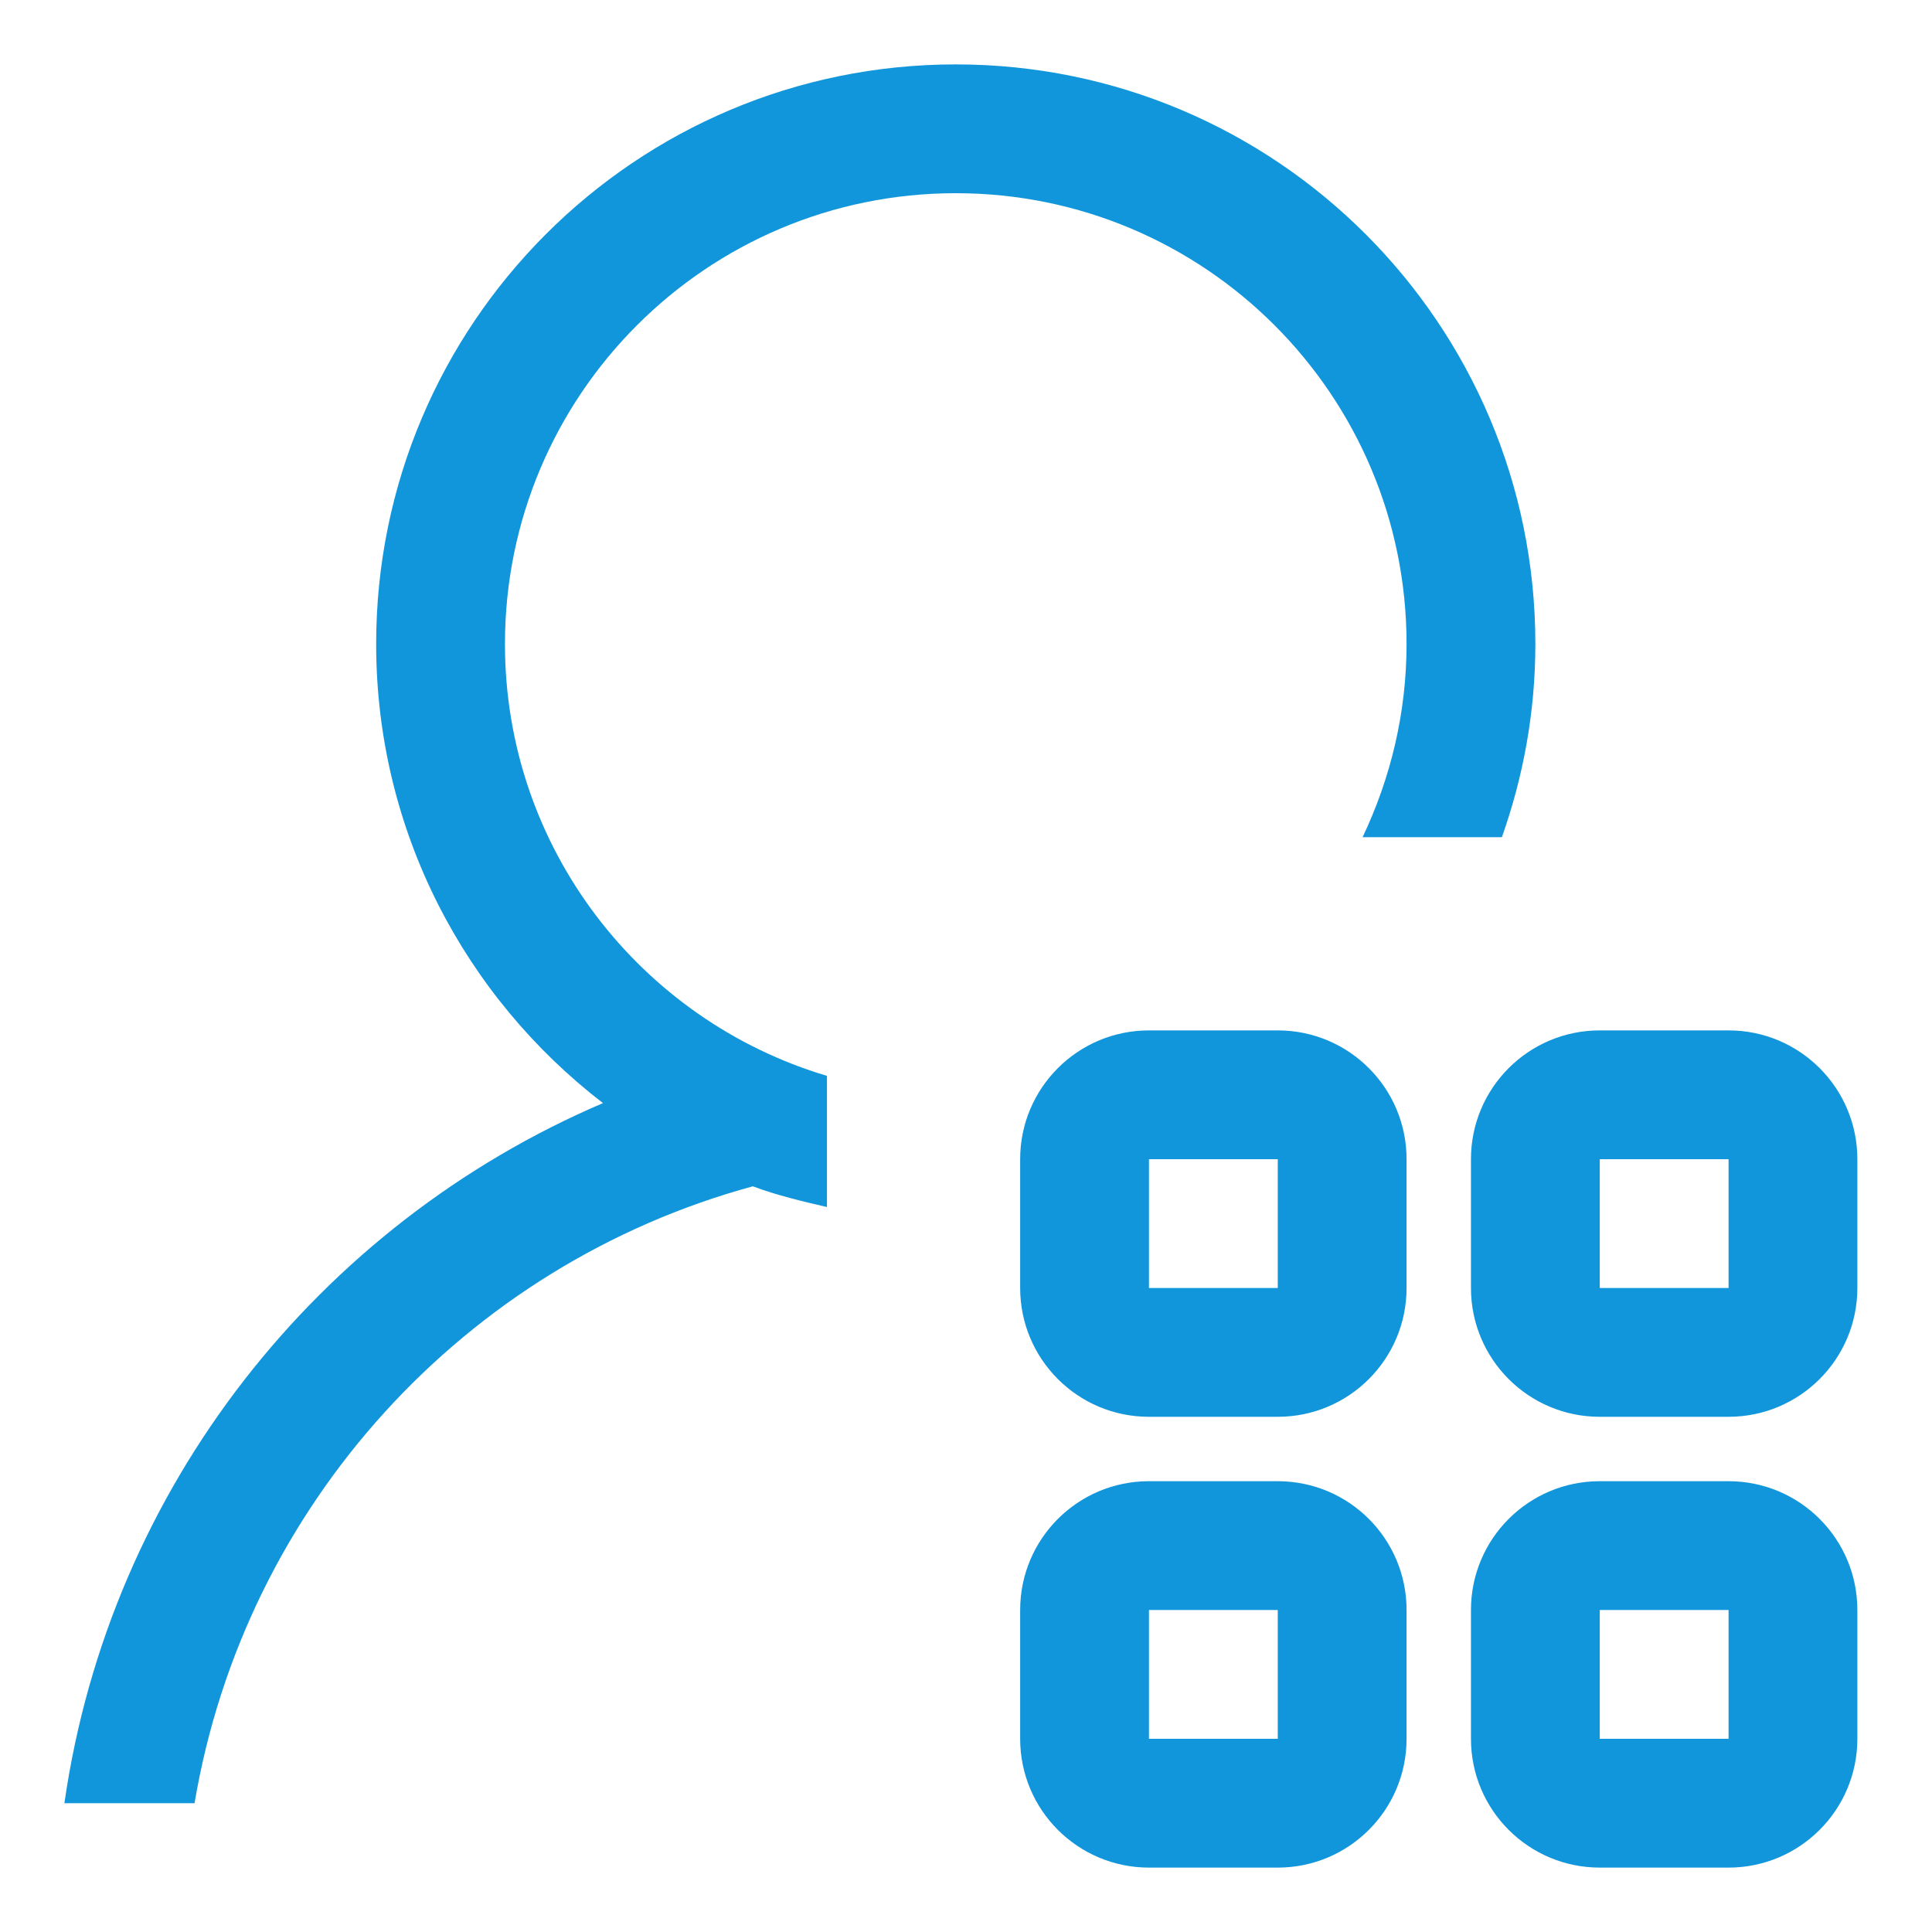 <?xml version="1.0" standalone="no"?><!DOCTYPE svg PUBLIC "-//W3C//DTD SVG 1.1//EN" "http://www.w3.org/Graphics/SVG/1.1/DTD/svg11.dtd"><svg t="1509442019000"  style="" viewBox="0 0 1024 1024" version="1.1" xmlns="http://www.w3.org/2000/svg" p-id="1892" xmlns:xlink="http://www.w3.org/1999/xlink"><defs><style type="text/css"></style></defs><path d="M916.173 989.867h-68.267c-37.717 0-68.267-30.55-68.267-68.267v-68.267c0-37.717 30.55-68.266 68.267-68.266h68.267c37.717 0 68.266 30.549 68.266 68.266V921.6c0 37.717-30.583 68.267-68.266 68.267z m0-136.534h-68.267V921.6h68.267v-68.267z m0-102.4h-68.267c-37.717 0-68.267-30.549-68.267-68.266V614.4c0-37.717 30.55-68.267 68.267-68.267h68.267c37.717 0 68.266 30.55 68.266 68.267v68.267c0 37.717-30.583 68.266-68.266 68.266z m0-136.533h-68.267v68.267h68.267V614.4z m-193.98-170.667c14.78-31.061 23.313-65.706 23.313-102.4 0-131.96-106.974-238.933-238.933-238.933S267.639 209.374 267.639 341.333c0 108.203 71.988 199.51 170.667 228.898v69.53c-13.346-3.106-26.658-6.246-39.287-10.99-152.44 41.505-269.312 168.857-295.902 326.962H34.133c24.03-167.56 134.895-306.722 285.457-371.063-72.977-56.15-120.217-144.111-120.217-243.337 0-169.676 137.523-307.2 307.2-307.2s307.2 137.524 307.2 307.2c0 35.977-6.383 70.383-17.75 102.4h-73.83z m-113.22 102.4h68.266c37.718 0 68.267 30.55 68.267 68.267v68.267c0 37.717-30.55 68.266-68.267 68.266h-68.266c-37.718 0-68.267-30.549-68.267-68.266V614.4c0-37.717 30.55-68.267 68.267-68.267z m0 136.534h68.266V614.4h-68.266v68.267z m0 102.4h68.266c37.718 0 68.267 30.549 68.267 68.266V921.6c0 37.717-30.55 68.267-68.267 68.267h-68.266c-37.718 0-68.267-30.55-68.267-68.267v-68.267c0-37.717 30.55-68.266 68.267-68.266z m0 136.533h68.266v-68.267h-68.266V921.6z" p-id="1893" fill="#1296db"></path></svg>